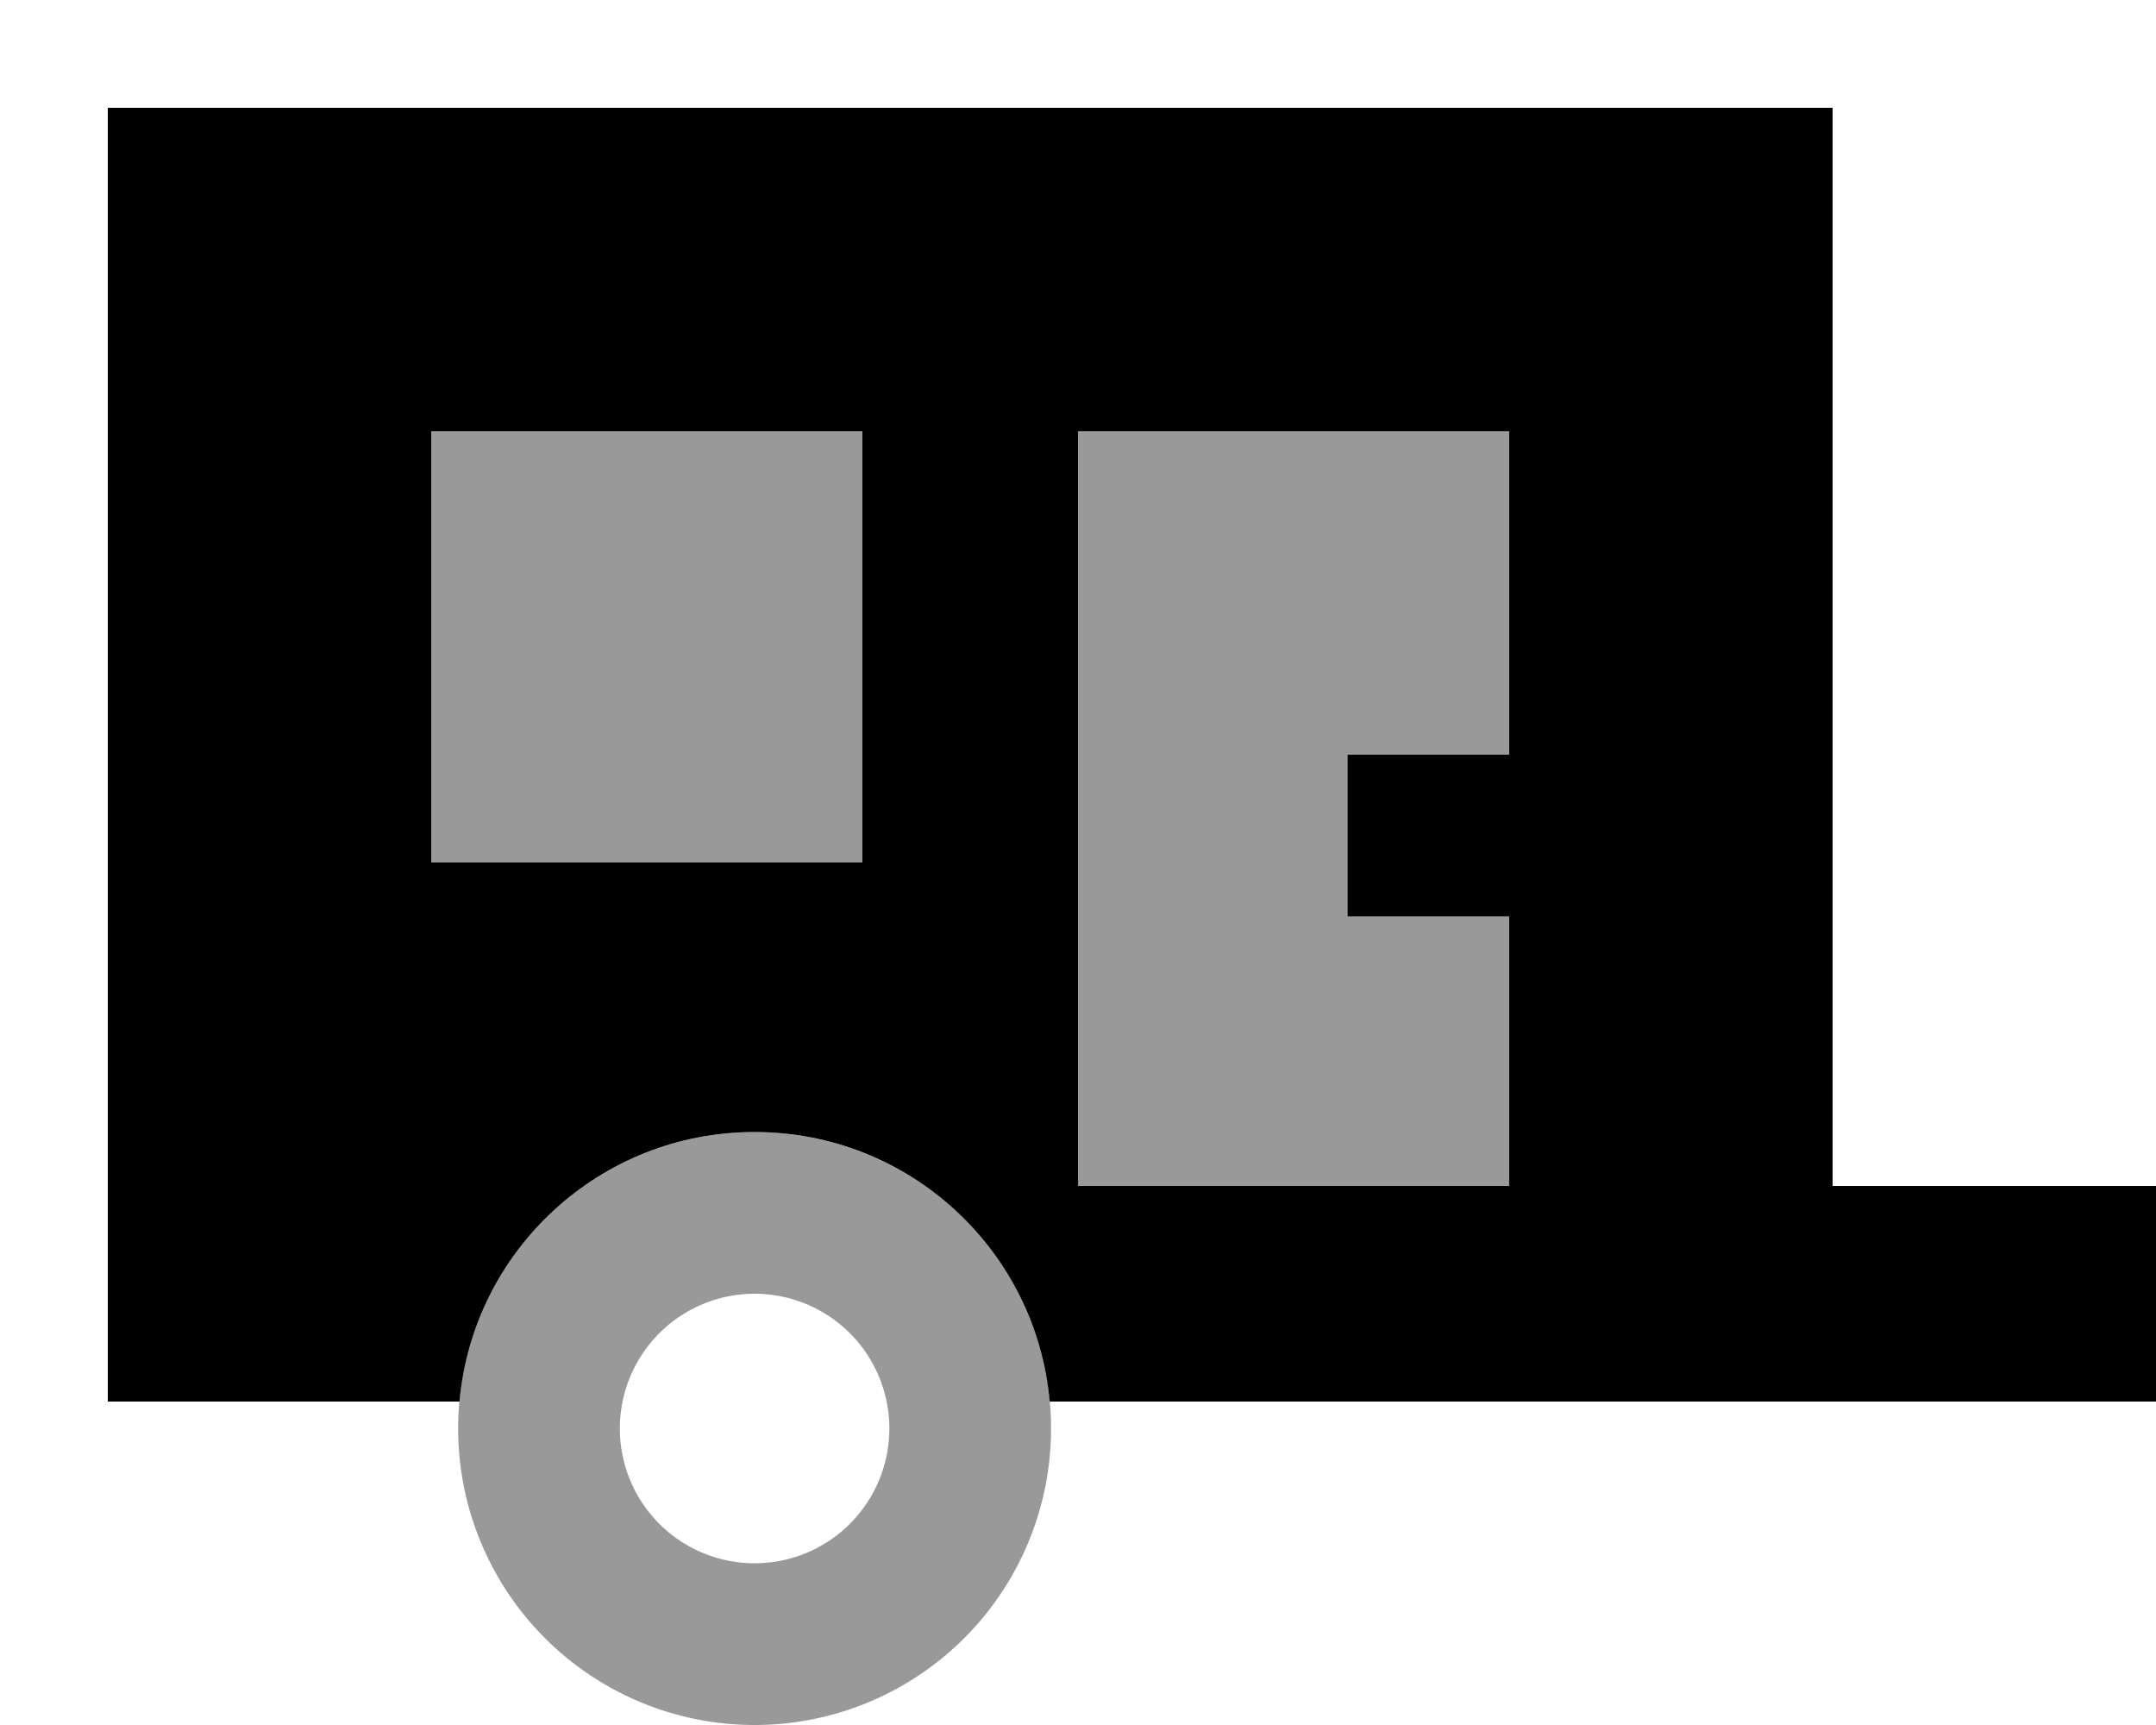 <svg xmlns="http://www.w3.org/2000/svg" viewBox="0 0 640 512"><!--! Font Awesome Pro 7.0.1 by @fontawesome - https://fontawesome.com License - https://fontawesome.com/license (Commercial License) Copyright 2025 Fonticons, Inc. --><path style="fill:currentColor;opacity:.4" d="M128 128l128 0 0 128-128 0 0-128zM312 424a88 88 0 1 1 -176 0 88 88 0 1 1 176 0zm-128 0a40 40 0 1 0 80 0 40 40 0 1 0 -80 0zM320 128l128 0 0 96-48 0 0 48 48 0 0 80-128 0 0-224z"/><path style="fill:currentColor;opacity:1" d="M32 32l512 0 0 320 96 0 0 64-328.4 0c-4-44.9-41.7-80-87.6-80s-83.6 35.1-87.6 80L32 416 32 32zM448 272l-48 0 0-48 48 0 0-96-128 0 0 224 128 0 0-80zM256 128l-128 0 0 128 128 0 0-128z"/></svg>